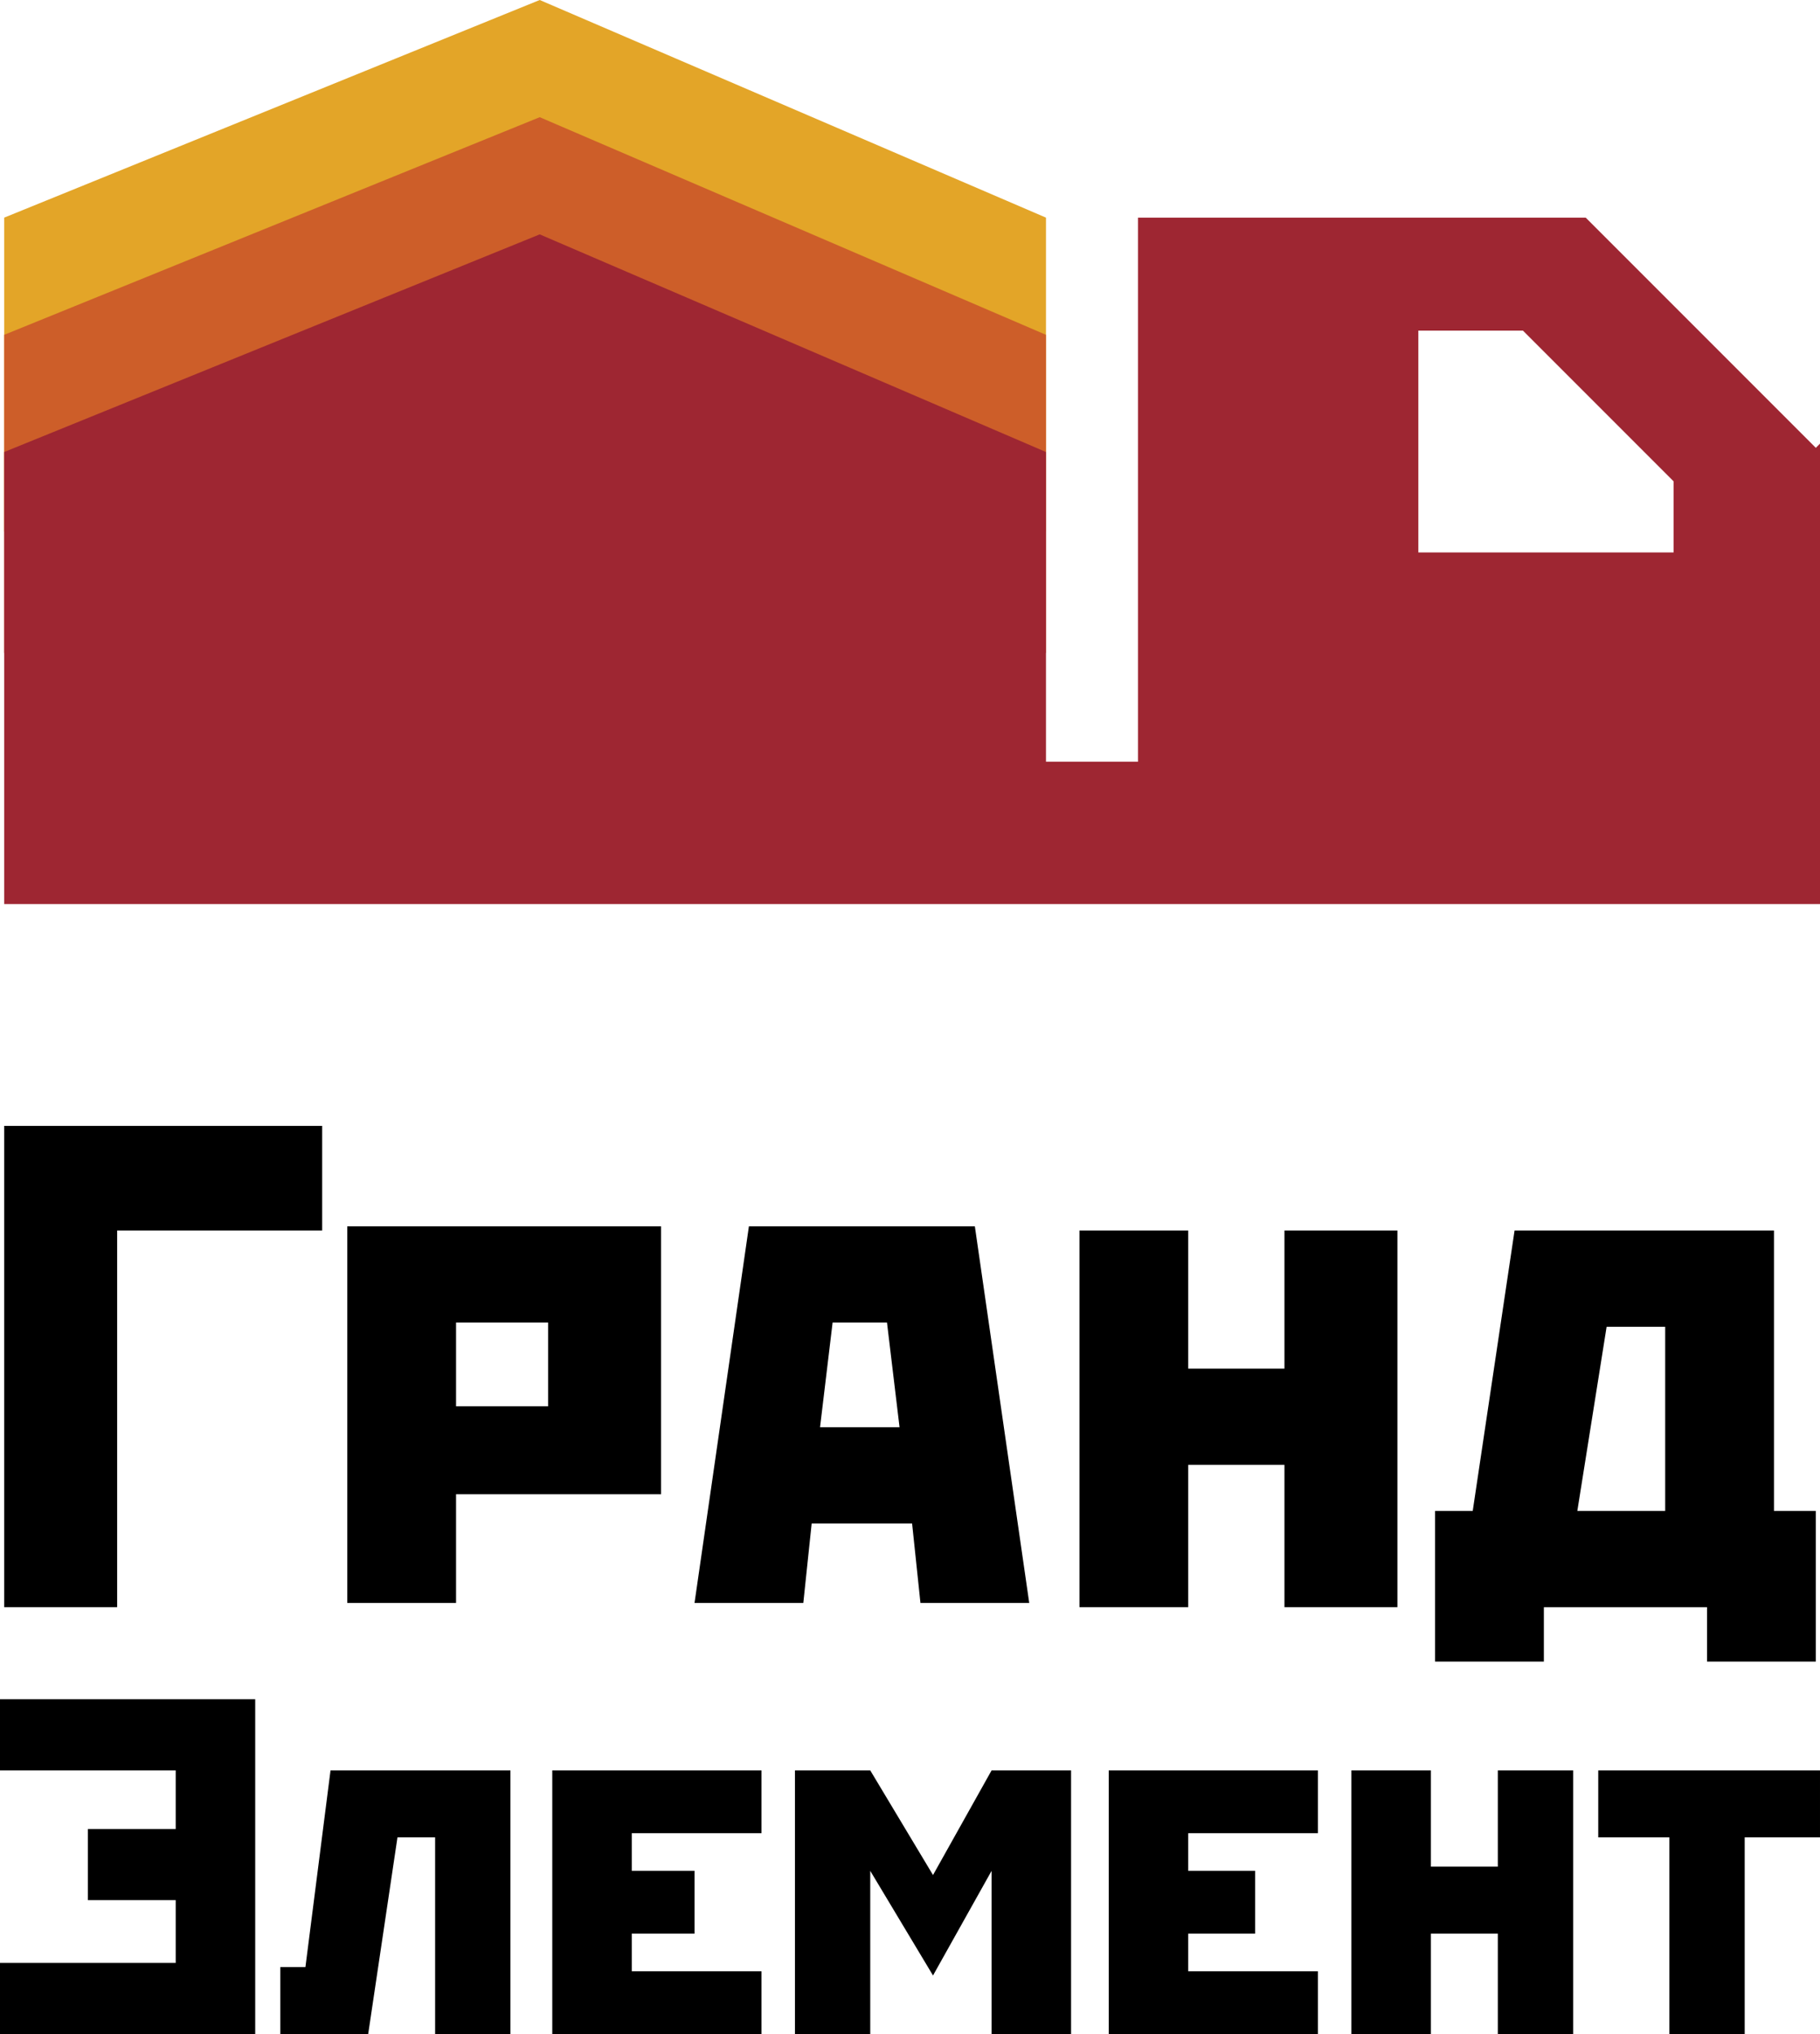 <svg xmlns="http://www.w3.org/2000/svg" viewBox="1332 -747.5 435 486"><path fill="#e3a528" d="M1582-620.5h-249v-75l128-52 121 52z"/><path fill="#cd5e29" d="M1582-591.5h-249v-76l128-52 121 52z"/><path d="M1732-615.5h-61v-53h25l36 36v17zm34-25l-55-55h-107v130h-22v-74l-121-52-128 52v108h434v-110l-1 1z" fill="#9e2632"/><path d="M1333-478.5h76v25h-49v90h-27zm108 67h22v-20h-22v20zm-26-43h75v64h-49v26h-26v-90zm114 48h18l-3-25h-13l-3 25h1zm-18-48h54l13 90h-26l-2-19h-24l-2 19h-26l13-90zm79 1h26v33h23v-33h27v90h-27v-34h-23v34h-26v-67zm118 67h22v-44h-14l-7 44h-1zm-14-67h62v67h10v36h-26v-13h-39v13h-26v-36h9l10-67zm-301 112v80h-61v-17h42v-15h-21v-17h21v-14h-42v-17zm18 17h43v63h-18v-47h-9l-7 47h-21v-16h6zm53 0h50v15h-31v9h15v15h-15v9h31v15h-50v-47zm58 0h18l15 25 14-25h19v63h-19v-39l-14 25-15-25v39h-18v-47zm75 0h50v15h-31v9h16v15h-16v9h31v15h-50v-47zm58 0h19v23h16v-23h18v63h-18v-24h-16v24h-19v-47zm59 0h53v16h-18v47h-18v-47h-17z"/></svg>